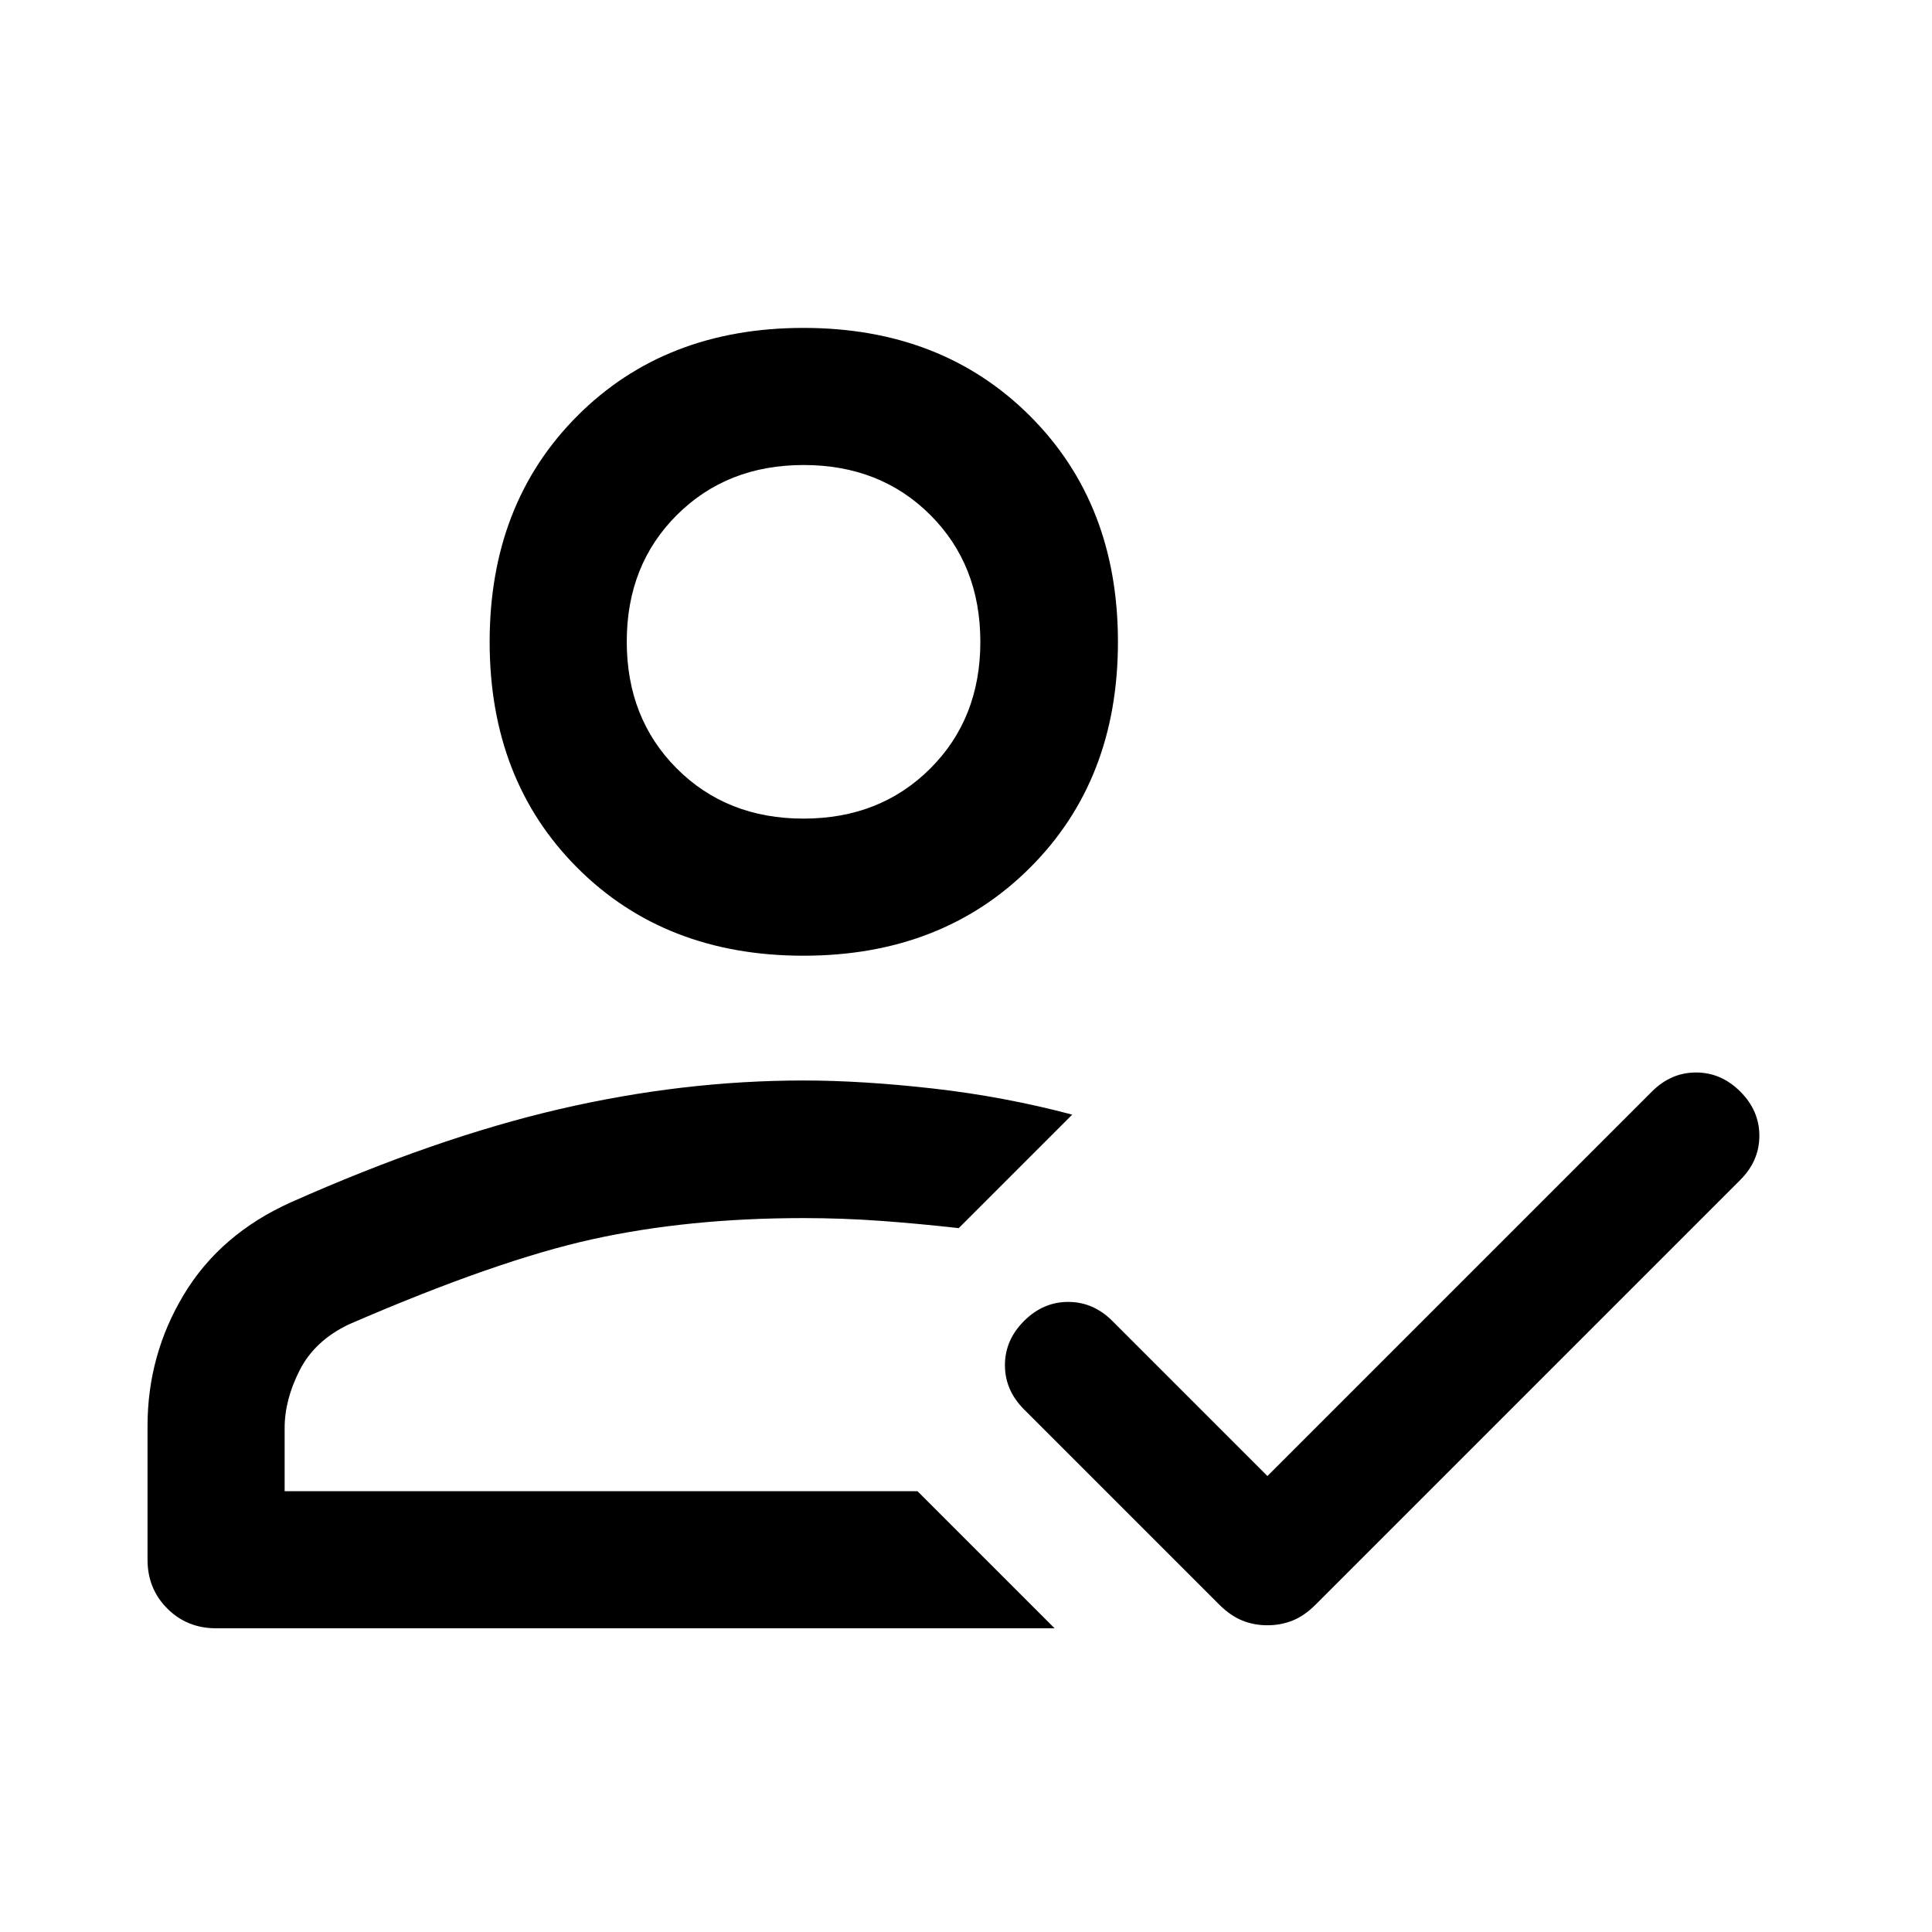 <svg xmlns="http://www.w3.org/2000/svg" width="48" height="48" viewBox="0 -960 960 960"><path d="M107.37-150.913q-14.424 0-24.245-9.821-9.82-9.82-9.82-24.244v-66.392q0-35.45 18.116-65.475 18.118-30.026 53.231-45.785 72-32 133.315-46.24 61.316-14.239 121.316-14.239 29 0 64.25 3.979 35.25 3.978 69.25 12.978l-56.413 56.413q-19.664-2.239-38.735-3.62-19.07-1.38-38.352-1.38-57.228 0-104.875 10.5T173.52-301.997q-17.038 8.045-24.562 22.766-7.523 14.721-7.523 28.818v31.37h314.456l68.131 68.13H107.37Zm522.399-1.5q-6.704 0-12.529-2.37-5.825-2.369-11.327-7.826l-97.087-97.087q-9.478-9.478-9.478-21.956t9.478-21.957q9.478-9.478 21.957-9.478 12.478 0 21.956 9.478l77.044 77.044 191.043-191.044q9.478-9.478 21.957-9.478 12.478 0 21.956 9.478 9.479 9.479 9.479 21.957 0 12.478-9.479 21.956L653.652-162.609q-5.43 5.457-11.305 7.826-5.874 2.37-12.578 2.37ZM399.234-485.109q-68.679 0-112.305-43.625-43.625-43.625-43.625-112.305 0-68.679 43.625-112.353 43.626-43.674 112.305-43.674t112.473 43.674Q555.5-709.718 555.5-641.039q0 68.68-43.793 112.305-43.794 43.625-112.473 43.625Zm56.657 266.066Zm-56.657-334.196q38.092 0 62.994-24.866 24.902-24.865 24.902-62.974 0-38.207-24.853-63.031-24.854-24.825-62.946-24.825t-62.994 24.836q-24.902 24.835-24.902 62.902 0 38.165 24.853 63.061 24.854 24.897 62.946 24.897Zm.049-87.848Z"/></svg>